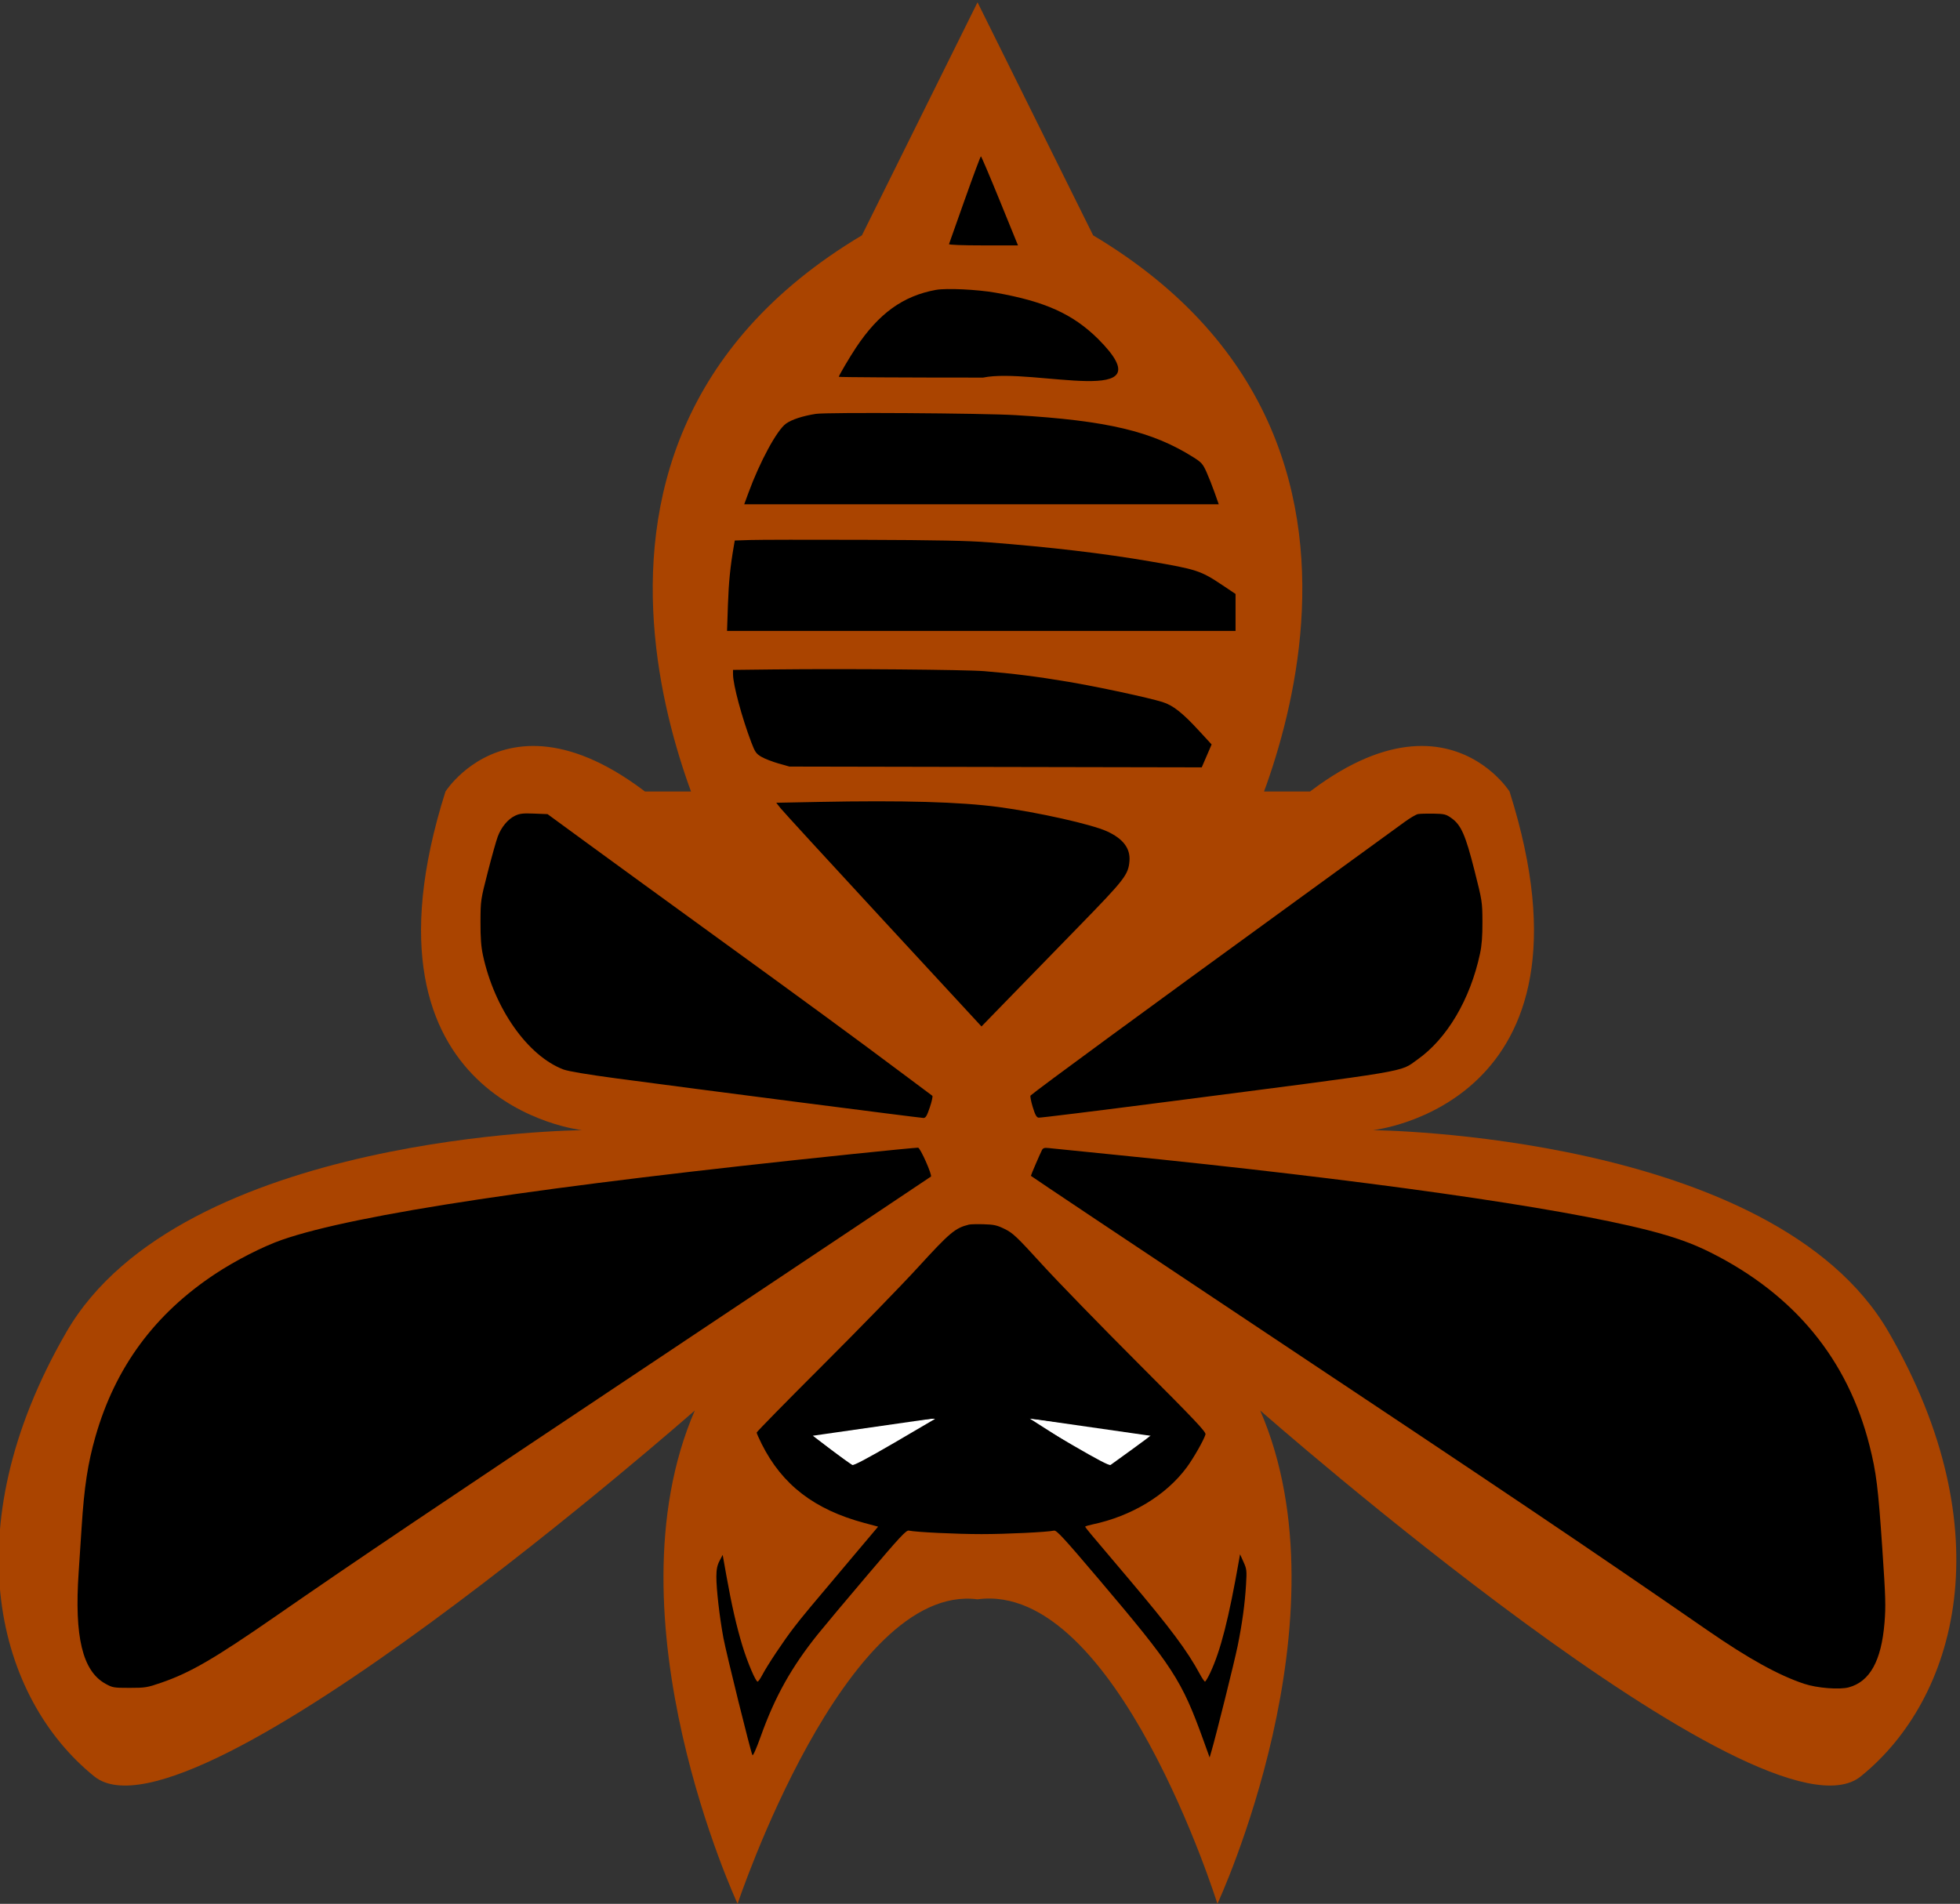 <?xml version="1.0" encoding="UTF-8" standalone="no"?>
<!-- Created with Inkscape (http://www.inkscape.org/) -->

<svg
   xmlns:dc="http://purl.org/dc/elements/1.1/"
   xmlns:cc="http://creativecommons.org/ns#"
   xmlns:rdf="http://www.w3.org/1999/02/22-rdf-syntax-ns#"
   xmlns:svg="http://www.w3.org/2000/svg"
   xmlns="http://www.w3.org/2000/svg"
   xmlns:sodipodi="http://sodipodi.sourceforge.net/DTD/sodipodi-0.dtd"
   xmlns:inkscape="http://www.inkscape.org/namespaces/inkscape"
   width="29.367mm"
   height="28.531mm"
   viewBox="0 0 29.367 28.531"
   version="1.1"
   id="svg8"
   inkscape:version="0.92.3 (2405546, 2018-03-11)"
   sodipodi:docname="badbee.svg"
   inkscape:export-filename="/var/www/html/GameJam-Pollenisation/assets/images/badbee.png"
   inkscape:export-xdpi="44"
   inkscape:export-ydpi="44">
  <rect x="0" y="0" width="29.367" height="28.531" fill="#333333" stroke="none"/>
  <defs
     id="defs2" />
  <sodipodi:namedview
     id="base"
     pagecolor="#ffffff"
     bordercolor="#666666"
     borderopacity="1.0"
     inkscape:pageopacity="0.0"
     inkscape:pageshadow="2"
     inkscape:zoom="0.49497475"
     inkscape:cx="-122.0805"
     inkscape:cy="-6.5543675"
     inkscape:document-units="mm"
     inkscape:current-layer="layer1"
     showgrid="false"
     inkscape:window-width="1600"
     inkscape:window-height="845"
     inkscape:window-x="0"
     inkscape:window-y="0"
     inkscape:window-maximized="1"
     fit-margin-top="0"
     fit-margin-left="0"
     fit-margin-right="0"
     fit-margin-bottom="0" />
  <g
     inkscape:label="Calque 1"
     inkscape:groupmode="layer"
     id="layer1"
     transform="translate(-71.103,-1.164)">
    <g
       id="g38"
       transform="matrix(0.219,0,0,-0.219,55.509,29.95)"
       inkscape:export-xdpi="44"
       inkscape:export-ydpi="44">
      <g
         style="fill:#aa4400"
         transform="matrix(1.125,0,0,1.125,-9.085,-16.804)"
         id="g139">
        <g
           style="fill:#aa4400"
           id="g118">
          <path
             inkscape:connector-curvature="0"
             d="m 98.463,83.632 c 0,0 5.481,8.693 17.009,-4.725 0,0 -14.174,25.135 8.315,38.554 l 7.03,14.174 7.03,-14.174 c 22.49,-13.418 8.315,-38.554 8.315,-38.554 11.528,13.418 17.009,4.725 17.009,4.725 m -64.71,10e-7 c -6.048,-19.088 8.315,-20.6 8.315,-20.6 0,0 -24.379,-0.189 -31.372,-12.284 -6.993,-12.095 -4.158,-22.301 1.701,-27.025 5.859,-4.725 36.519,22.259 36.519,22.259 -5.481,-12.662 2.602,-30.007 2.602,-30.007 0,0 6.52,19.56 14.59,18.521 8.448,1.134 14.59,-18.521 14.59,-18.521 0,0 8.083,17.345 2.602,30.007 0,0 30.66,-26.983 36.519,-22.259 5.859,4.725 8.693,14.93 1.701,27.025 -6.993,12.095 -31.372,12.284 -31.372,12.284 0,0 14.363,1.512 8.315,20.6"
             style="fill:#aa4400;stroke:none;stroke-width:0.265px;stroke-linecap:butt;stroke-linejoin:miter;stroke-opacity:1"
             id="path114" />
        </g>
      </g>
      <path
         sodipodi:nodetypes="ccc"
         inkscape:connector-curvature="0"
         id="path161"
         d="m 126.444,33.295 3.382,-2.593 6.232,3.973 z"
         style="fill:#ffffff;stroke:#000000;stroke-width:0.298px;stroke-linecap:butt;stroke-linejoin:miter;stroke-opacity:1" />
      <path
         sodipodi:nodetypes="ccc"
         inkscape:connector-curvature="0"
         id="path161-6"
         d="m 150.593,33.248 -3.382,-2.593 -6.232,3.973 z"
         style="fill:#ffffff;stroke:#000000;stroke-width:0.298px;stroke-linecap:butt;stroke-linejoin:miter;stroke-opacity:1" />
      <path
         sodipodi:nodetypes="ccscsccccscccccccccccccccccccccccccccscsccccccccccccccccccccccccsscccccccccccsscccsccccccsscccsscccccccscccccccsssccscsscssccscssccccsscccsccscccccccccscsccsccsccccsscccscccscsccccscccscccccccc"
         inkscape:connector-curvature="0"
         id="path110"
         d="m 137.212,117.786 c -0.576,-1.627 -1.062,-2.999 -1.079,-3.047 -0.019,-0.052 0.929,-0.088 2.344,-0.088 h 2.376 l -1.241,3.047 c -0.683,1.676 -1.266,3.047 -1.296,3.047 -0.03,0 -0.527,-1.332 -1.103,-2.959 z m -1.968,-6.178 c -2.259,-0.413 -3.918,-1.612 -5.477,-3.956 -0.428,-0.643 -1.173,-1.909 -1.173,-1.993 0,-0.03 4.44,-0.055 9.867,-0.055 3.416,0.714 12.766,-2.232 7.852,2.666 -1.727,1.697 -3.625,2.55 -7.005,3.146 -1.249,0.22 -3.36,0.32 -4.063,0.191 z m -8.207,-8.483 c -0.919,-0.145 -1.669,-0.39 -2.062,-0.675 -0.616,-0.446 -1.778,-2.588 -2.563,-4.727 l -0.289,-0.786 h 16.232 16.232 l -0.281,0.796 c -0.155,0.438 -0.406,1.074 -0.558,1.413 -0.246,0.548 -0.345,0.66 -0.887,1.002 -2.826,1.785 -5.904,2.515 -12.173,2.888 -2.267,0.135 -12.917,0.203 -13.652,0.087 z m -4.502,-8.634 -1.059,-0.035 -0.061,-0.354 c -0.245,-1.412 -0.354,-2.494 -0.407,-4.044 l -0.061,-1.786 h 17.395 17.395 v 1.264 1.264 l -0.881,0.59 c -1.5,1.004 -1.75,1.087 -4.972,1.64 -3.184,0.547 -6.799,0.974 -11.003,1.3 -1.477,0.115 -3.577,0.157 -8.618,0.174 -3.666,0.012 -7.143,0.007 -7.726,-0.013 z m 1.702,-8.855 -2.881,-0.033 9.5e-4,-0.308 c 0.002,-0.712 0.607,-2.958 1.256,-4.665 0.247,-0.65 0.329,-0.767 0.687,-0.976 0.223,-0.131 0.745,-0.334 1.16,-0.452 l 0.754,-0.214 14.105,-0.027 14.105,-0.027 0.338,0.784 0.338,0.784 -0.873,0.948 c -1.127,1.224 -1.773,1.731 -2.493,1.956 -0.963,0.3 -4.401,1.038 -6.444,1.383 -2.092,0.353 -3.796,0.569 -5.744,0.727 -1.312,0.106 -9.486,0.174 -14.309,0.119 z m 2.955,-9.068 -2.878,-0.057 0.307,-0.387 c 0.169,-0.213 3.328,-3.657 7.021,-7.654 l 6.714,-7.266 1.857,1.91 c 1.021,1.051 3.186,3.274 4.809,4.94 3.142,3.225 3.379,3.532 3.457,4.463 0.072,0.873 -0.433,1.539 -1.552,2.046 -1.046,0.475 -4.712,1.296 -7.38,1.654 -2.647,0.355 -6.556,0.466 -12.354,0.351 z m -20.746,-0.945 c -0.488,-0.23 -0.942,-0.775 -1.185,-1.424 -0.104,-0.277 -0.411,-1.37 -0.682,-2.428 -0.488,-1.902 -0.494,-1.943 -0.5,-3.401 -0.004,-1.087 0.04,-1.69 0.167,-2.286 0.783,-3.655 3.063,-6.895 5.507,-7.823 0.324,-0.123 1.635,-0.344 3.65,-0.614 5.081,-0.682 20.777,-2.705 20.984,-2.705 0.152,0 0.239,0.147 0.436,0.733 0.136,0.403 0.212,0.757 0.17,0.786 -0.042,0.029 -1.017,0.757 -2.166,1.618 -3.137,2.349 -6.427,4.761 -12.804,9.384 -3.169,2.298 -7.02,5.098 -8.558,6.224 l -2.797,2.046 -0.917,0.037 c -0.758,0.03 -0.985,0.006 -1.305,-0.146 z m 61.764,0.11 c -0.131,-0.026 -0.538,-0.266 -0.905,-0.534 -0.367,-0.268 -3.495,-2.542 -6.952,-5.053 -10.764,-7.821 -18.241,-13.304 -18.64,-13.67 -0.038,-0.035 0.028,-0.384 0.146,-0.775 0.165,-0.543 0.26,-0.718 0.403,-0.738 0.103,-0.015 4.001,0.466 8.662,1.069 17.16,2.218 16.007,2.024 17.25,2.901 2.03,1.431 3.618,4.116 4.288,7.25 0.124,0.58 0.171,1.195 0.167,2.188 -0.006,1.355 -0.016,1.421 -0.546,3.514 -0.614,2.426 -0.916,3.112 -1.581,3.581 -0.368,0.26 -0.479,0.287 -1.23,0.301 -0.454,0.008 -0.932,-0.006 -1.063,-0.032 z m -38.807,-23.273 c -20.971,-2.17 -33.899,-4.116 -38.904,-5.856 -1.294,-0.45 -3.163,-1.403 -4.557,-2.324 -4.158,-2.748 -6.845,-6.393 -8.202,-11.126 -0.526,-1.836 -0.775,-3.463 -0.949,-6.21 -0.051,-0.812 -0.143,-2.205 -0.204,-3.095 -0.301,-4.408 0.263,-6.752 1.836,-7.623 0.482,-0.267 0.562,-0.281 1.65,-0.281 1.073,2.85e-4 1.206,0.022 2.174,0.357 1.992,0.689 3.614,1.632 7.808,4.538 5.576,3.864 10.568,7.224 27.349,18.412 9.585,6.39 17.456,11.646 17.492,11.679 0.104,0.097 -0.722,1.961 -0.877,1.978 -0.077,0.008 -2.154,-0.193 -4.615,-0.448 z m 13.088,0.28 c -0.117,-0.219 -0.756,-1.703 -0.756,-1.757 0,-0.02 6.803,-4.565 15.118,-10.099 17.852,-11.882 22.782,-15.203 31.212,-21.027 2.77,-1.913 4.83,-3.052 6.571,-3.632 0.885,-0.295 2.418,-0.417 3.056,-0.244 1.442,0.391 2.229,1.81 2.444,4.407 0.095,1.152 0.078,1.736 -0.15,5.095 -0.284,4.185 -0.41,5.201 -0.872,7.032 -1.492,5.912 -5.139,10.345 -10.881,13.224 -1.249,0.626 -2.464,1.059 -4.264,1.521 -6.111,1.565 -19.496,3.461 -36.379,5.154 -2.357,0.236 -4.447,0.448 -4.644,0.47 -0.283,0.032 -0.379,0.002 -0.457,-0.143 z m -4.994,-5.095 c -0.944,-0.234 -1.295,-0.529 -3.492,-2.931 -1.106,-1.21 -4.041,-4.226 -6.521,-6.702 -2.48,-2.476 -4.509,-4.545 -4.509,-4.597 0,-0.053 0.155,-0.405 0.345,-0.784 1.401,-2.792 3.604,-4.486 7.023,-5.402 l 0.94,-0.252 -1.561,-1.85 c -3.227,-3.824 -3.582,-4.251 -4.192,-5.041 -0.702,-0.908 -1.813,-2.576 -2.174,-3.262 -0.131,-0.249 -0.273,-0.452 -0.316,-0.452 -0.136,0 -0.708,1.351 -1.049,2.48 -0.397,1.312 -0.732,2.778 -1.082,4.737 l -0.26,1.456 -0.214,-0.408 c -0.16,-0.306 -0.215,-0.575 -0.218,-1.075 -0.006,-0.828 0.221,-2.802 0.48,-4.19 0.2,-1.072 1.866,-7.804 1.987,-8.029 0.039,-0.073 0.276,0.461 0.57,1.286 0.97,2.719 2.108,4.752 3.93,7.017 0.427,0.531 1.949,2.347 3.384,4.036 2.209,2.601 2.64,3.065 2.817,3.025 0.477,-0.106 3.254,-0.24 4.97,-0.24 1.705,0 4.492,0.134 4.965,0.239 0.169,0.037 0.667,-0.502 3,-3.252 5.159,-6.082 5.725,-6.953 7.232,-11.128 l 0.412,-1.143 0.125,0.429 c 0.325,1.109 1.579,6.149 1.792,7.199 0.31,1.529 0.495,2.878 0.573,4.181 0.059,0.983 0.049,1.08 -0.173,1.571 l -0.236,0.524 -0.058,-0.333 c -0.715,-4.085 -1.273,-6.269 -1.986,-7.785 -0.154,-0.327 -0.313,-0.595 -0.353,-0.595 -0.04,0 -0.195,0.225 -0.343,0.5 -0.877,1.623 -2.016,3.148 -4.886,6.542 -1.176,1.391 -2.325,2.749 -2.553,3.02 -0.228,0.27 -0.415,0.513 -0.415,0.54 0,0.027 0.225,0.096 0.5,0.154 2.668,0.563 5.03,1.991 6.44,3.894 0.464,0.625 1.174,1.872 1.29,2.263 0.05,0.168 -0.701,0.961 -4.594,4.857 -2.559,2.561 -5.523,5.61 -6.585,6.775 -1.731,1.899 -1.996,2.151 -2.551,2.423 -0.53,0.261 -0.735,0.308 -1.44,0.328 -0.452,0.013 -0.907,0.002 -1.012,-0.024 z M 135.156,34.337 c -0.022,-0.018 -1.27,-0.75 -2.774,-1.625 -1.84,-1.071 -2.778,-1.566 -2.865,-1.514 -0.292,0.174 -2.738,1.963 -2.783,2.034 -0.026,0.042 0.193,0.107 0.487,0.144 0.294,0.037 2.062,0.271 3.93,0.52 3.146,0.42 4.107,0.526 4.006,0.441 z m 10.758,-0.497 c 2.231,-0.292 4.069,-0.544 4.086,-0.561 0.017,-0.017 -0.583,-0.471 -1.332,-1.01 -0.749,-0.539 -1.415,-1.02 -1.48,-1.069 -0.082,-0.062 -0.88,0.354 -2.619,1.366 -3.282,1.911 -3.109,1.803 -2.891,1.804 0.099,1.91e-4 2.006,-0.238 4.236,-0.53 z"
         style="fill:#000000;stroke-width:0.095" />
    </g>
  </g>
</svg>
